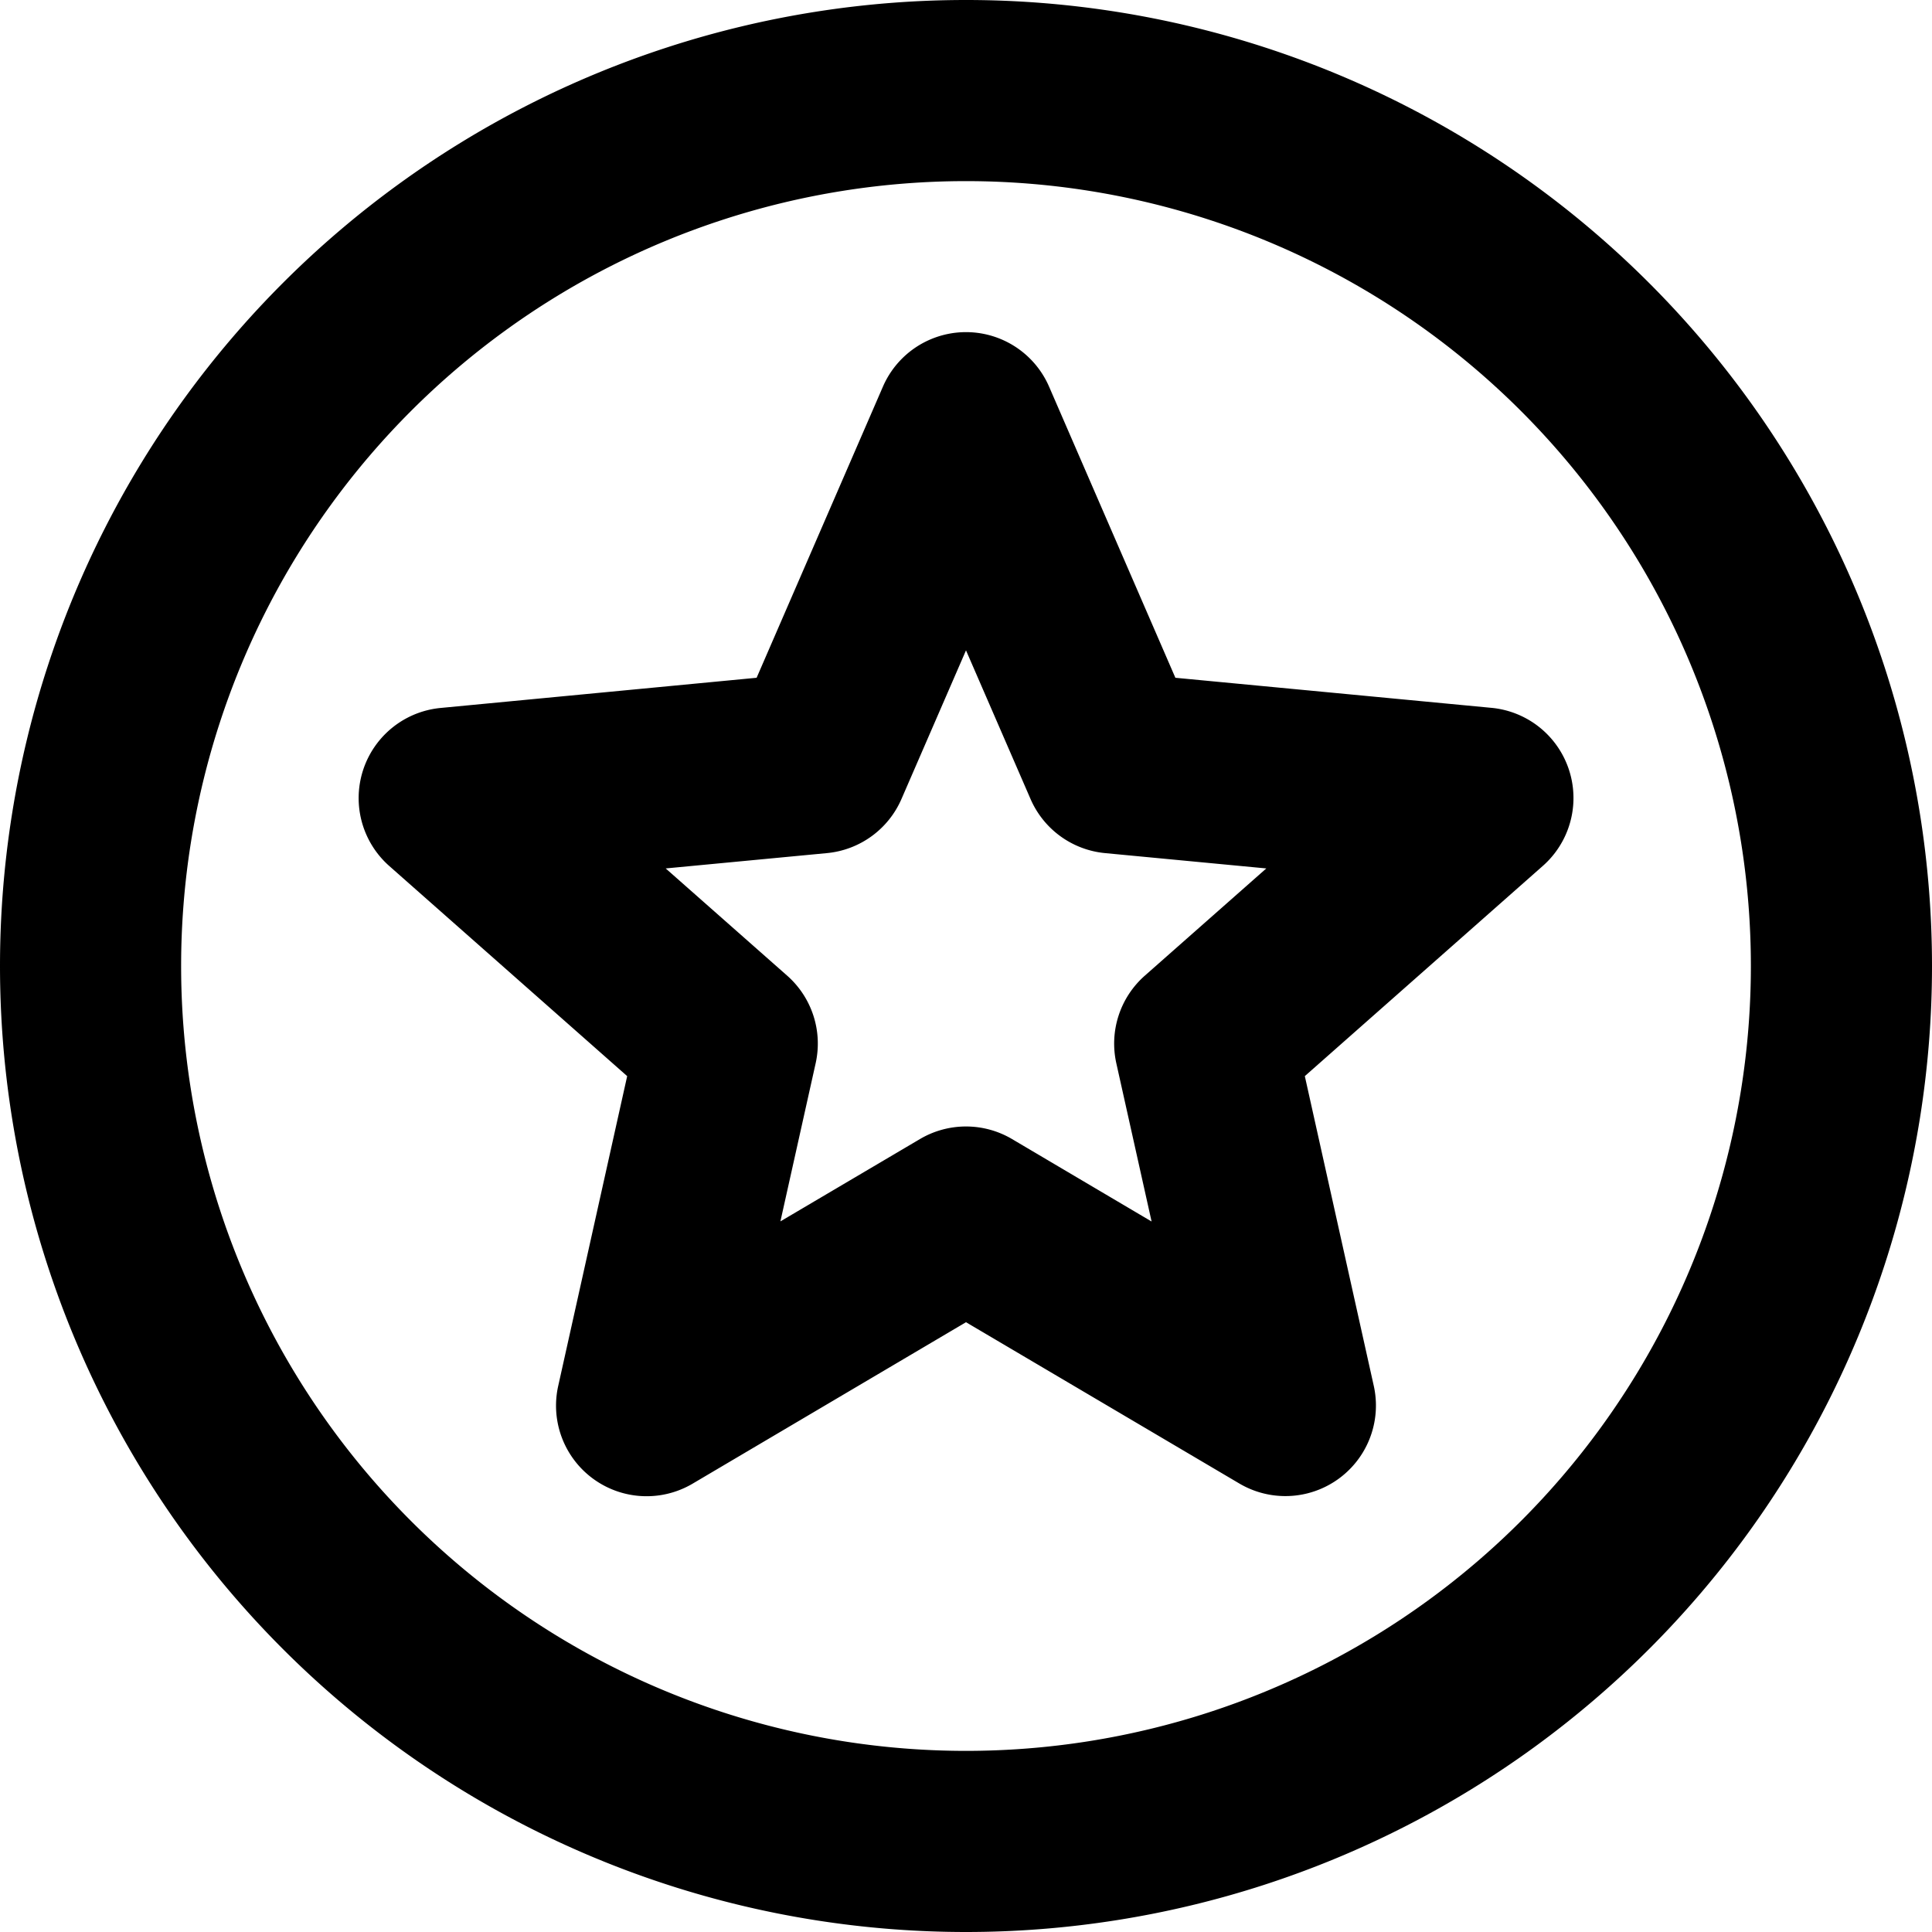<svg xmlns="http://www.w3.org/2000/svg" width="3em" height="3em" viewBox="0 0 16 16"><path fill="currentColor" fill-rule="evenodd" d="M14.5 8a6.5 6.5 0 1 1-13 0a6.5 6.5 0 0 1 13 0M16 8A8 8 0 1 1 0 8a8 8 0 0 1 16 0M8.688 3.202a.75.75 0 0 0-1.376 0L6.266 5.613l-2.617.25a.75.75 0 0 0-.425 1.309l1.97 1.74l-.571 2.565a.75.75 0 0 0 1.113.81L8 10.95l2.264 1.336a.75.75 0 0 0 1.113-.809l-.571-2.565l1.97-1.74a.75.75 0 0 0-.425-1.31l-2.617-.249zM7.466 6.616L8 5.386l.534 1.23a.75.75 0 0 0 .617.449l1.336.127l-1.006.888a.75.75 0 0 0-.236.726l.292 1.31l-1.156-.683a.75.75 0 0 0-.762 0l-1.156.682l.292-1.31a.75.75 0 0 0-.236-.725l-1.006-.888l1.336-.127a.75.75 0 0 0 .617-.449" clip-rule="evenodd"/></svg>